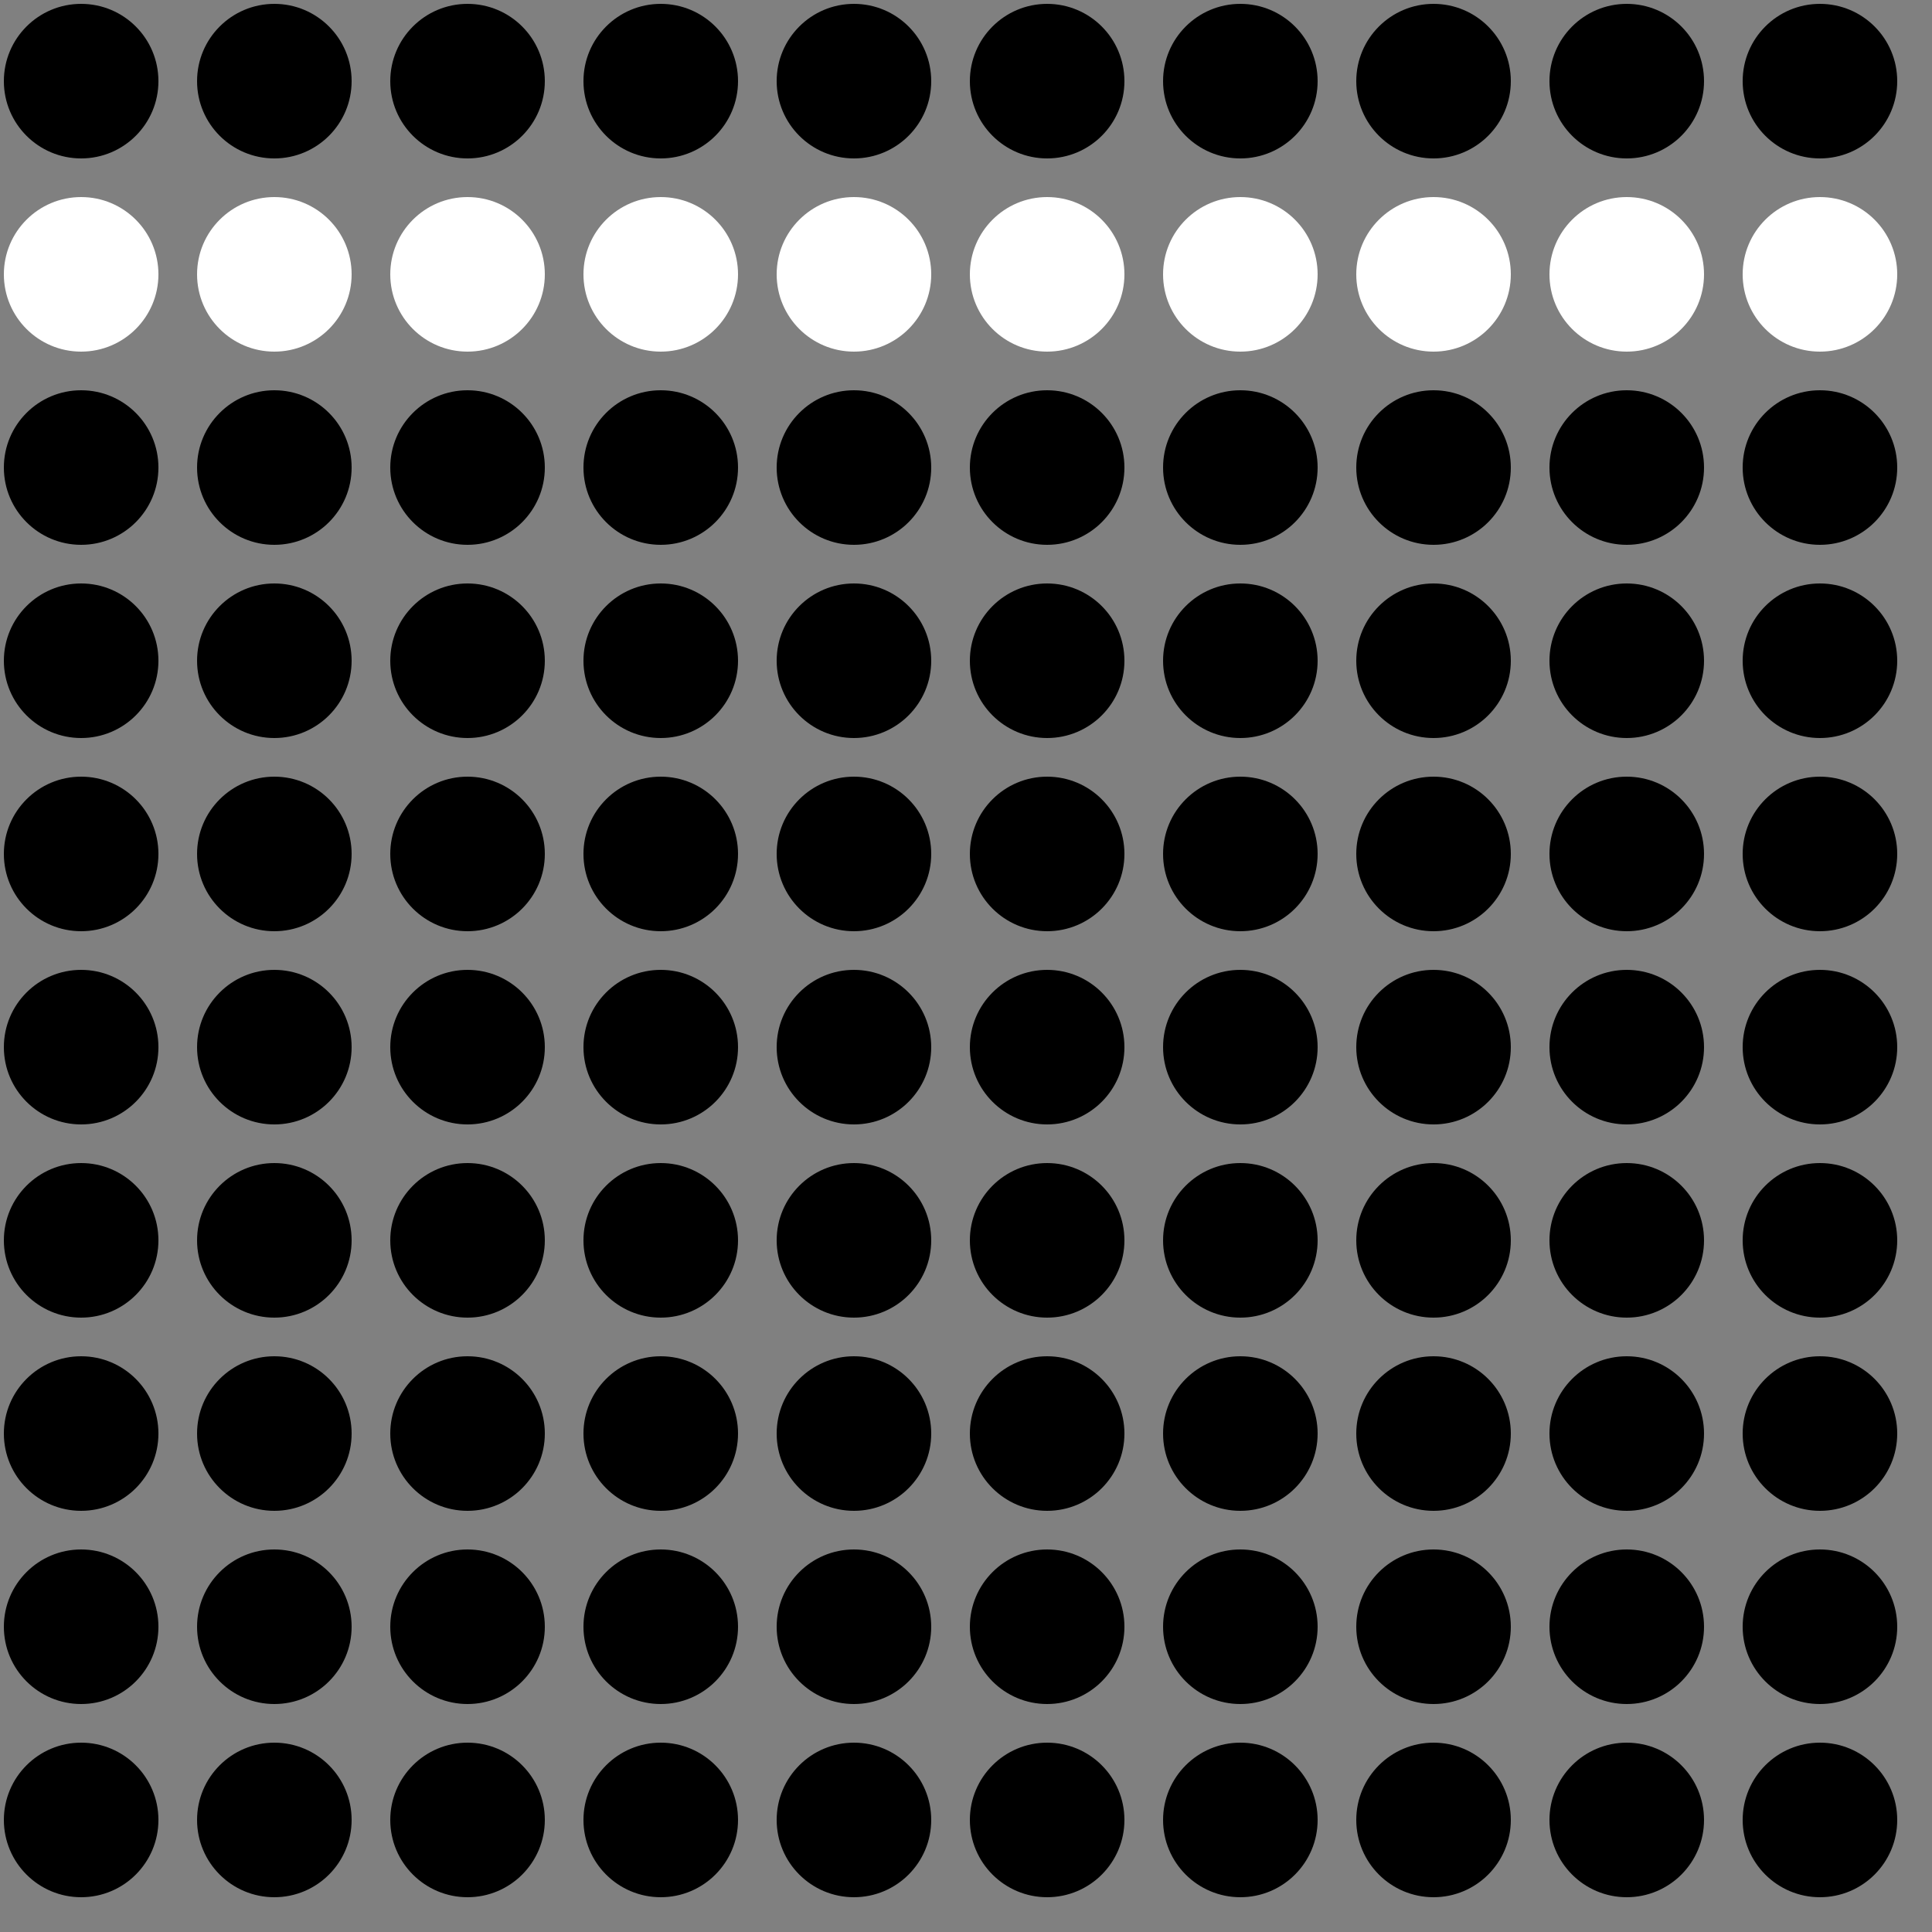<?xml version="1.0" encoding="UTF-8"?>
<!DOCTYPE svg PUBLIC '-//W3C//DTD SVG 1.0//EN'
          'http://www.w3.org/TR/2001/REC-SVG-20010904/DTD/svg10.dtd'>
<svg xmlns:xlink="http://www.w3.org/1999/xlink" style="fill-opacity:1; color-rendering:auto; color-interpolation:auto; text-rendering:auto; stroke:black; stroke-linecap:square; stroke-miterlimit:10; shape-rendering:auto; stroke-opacity:1; fill:black; stroke-dasharray:none; font-weight:normal; stroke-width:1; font-family:'Dialog'; font-style:normal; stroke-linejoin:miter; font-size:12px; stroke-dashoffset:0; image-rendering:auto;" width="500" height="500" xmlns="http://www.w3.org/2000/svg"
><rect width="100%" height="100%" fill="#808080" stroke="none"/><!--Generated by the Batik Graphics2D SVG Generator--><defs id="genericDefs"
  /><g
  ><g
    ><circle r="20" style="stroke:none;" cx="21" cy="21"
      /><circle r="20" style="stroke:none;" cx="21" transform="translate(50,0)" cy="21"
      /><circle r="20" style="stroke:none;" cx="21" transform="translate(100,0)" cy="21"
      /><circle r="20" style="stroke:none;" cx="21" transform="translate(150,0)" cy="21"
      /><circle r="20" style="stroke:none;" cx="21" transform="translate(200,0)" cy="21"
      /><circle r="20" style="stroke:none;" cx="21" transform="translate(250,0)" cy="21"
      /><circle r="20" style="stroke:none;" cx="21" transform="translate(300,0)" cy="21"
      /><circle r="20" style="stroke:none;" cx="21" transform="translate(350,0)" cy="21"
      /><circle r="20" style="stroke:none;" cx="21" transform="translate(400,0)" cy="21"
      /><circle r="20" style="stroke:none;" cx="21" transform="translate(450,0)" cy="21"
      /><circle transform="translate(0,50)" style="fill:white; stroke:none;" r="20" cx="21" cy="21"
      /><circle transform="translate(50,50)" style="fill:white; stroke:none;" r="20" cx="21" cy="21"
      /><circle transform="translate(100,50)" style="fill:white; stroke:none;" r="20" cx="21" cy="21"
      /><circle transform="translate(150,50)" style="fill:white; stroke:none;" r="20" cx="21" cy="21"
      /><circle transform="translate(200,50)" style="fill:white; stroke:none;" r="20" cx="21" cy="21"
      /><circle transform="translate(250,50)" style="fill:white; stroke:none;" r="20" cx="21" cy="21"
      /><circle transform="translate(300,50)" style="fill:white; stroke:none;" r="20" cx="21" cy="21"
      /><circle transform="translate(350,50)" style="fill:white; stroke:none;" r="20" cx="21" cy="21"
      /><circle transform="translate(400,50)" style="fill:white; stroke:none;" r="20" cx="21" cy="21"
      /><circle transform="translate(450,50)" style="fill:white; stroke:none;" r="20" cx="21" cy="21"
      /><circle r="20" style="stroke:none;" cx="21" transform="translate(0,100)" cy="21"
      /><circle r="20" style="stroke:none;" cx="21" transform="translate(50,100)" cy="21"
      /><circle r="20" style="stroke:none;" cx="21" transform="translate(100,100)" cy="21"
      /><circle r="20" style="stroke:none;" cx="21" transform="translate(150,100)" cy="21"
      /><circle r="20" style="stroke:none;" cx="21" transform="translate(200,100)" cy="21"
      /><circle r="20" style="stroke:none;" cx="21" transform="translate(250,100)" cy="21"
      /><circle r="20" style="stroke:none;" cx="21" transform="translate(300,100)" cy="21"
      /><circle r="20" style="stroke:none;" cx="21" transform="translate(350,100)" cy="21"
      /><circle r="20" style="stroke:none;" cx="21" transform="translate(400,100)" cy="21"
      /><circle r="20" style="stroke:none;" cx="21" transform="translate(450,100)" cy="21"
      /><circle r="20" style="stroke:none;" cx="21" transform="translate(0,150)" cy="21"
      /><circle r="20" style="stroke:none;" cx="21" transform="translate(50,150)" cy="21"
      /><circle r="20" style="stroke:none;" cx="21" transform="translate(100,150)" cy="21"
      /><circle r="20" style="stroke:none;" cx="21" transform="translate(150,150)" cy="21"
      /><circle r="20" style="stroke:none;" cx="21" transform="translate(200,150)" cy="21"
      /><circle r="20" style="stroke:none;" cx="21" transform="translate(250,150)" cy="21"
      /><circle r="20" style="stroke:none;" cx="21" transform="translate(300,150)" cy="21"
      /><circle r="20" style="stroke:none;" cx="21" transform="translate(350,150)" cy="21"
      /><circle r="20" style="stroke:none;" cx="21" transform="translate(400,150)" cy="21"
      /><circle r="20" style="stroke:none;" cx="21" transform="translate(450,150)" cy="21"
      /><circle r="20" style="stroke:none;" cx="21" transform="translate(0,200)" cy="21"
      /><circle r="20" style="stroke:none;" cx="21" transform="translate(50,200)" cy="21"
      /><circle r="20" style="stroke:none;" cx="21" transform="translate(100,200)" cy="21"
      /><circle r="20" style="stroke:none;" cx="21" transform="translate(150,200)" cy="21"
      /><circle r="20" style="stroke:none;" cx="21" transform="translate(200,200)" cy="21"
      /><circle r="20" style="stroke:none;" cx="21" transform="translate(250,200)" cy="21"
      /><circle r="20" style="stroke:none;" cx="21" transform="translate(300,200)" cy="21"
      /><circle r="20" style="stroke:none;" cx="21" transform="translate(350,200)" cy="21"
      /><circle r="20" style="stroke:none;" cx="21" transform="translate(400,200)" cy="21"
      /><circle r="20" style="stroke:none;" cx="21" transform="translate(450,200)" cy="21"
      /><circle r="20" style="stroke:none;" cx="21" transform="translate(0,250)" cy="21"
      /><circle r="20" style="stroke:none;" cx="21" transform="translate(50,250)" cy="21"
      /><circle r="20" style="stroke:none;" cx="21" transform="translate(100,250)" cy="21"
      /><circle r="20" style="stroke:none;" cx="21" transform="translate(150,250)" cy="21"
      /><circle r="20" style="stroke:none;" cx="21" transform="translate(200,250)" cy="21"
      /><circle r="20" style="stroke:none;" cx="21" transform="translate(250,250)" cy="21"
      /><circle r="20" style="stroke:none;" cx="21" transform="translate(300,250)" cy="21"
      /><circle r="20" style="stroke:none;" cx="21" transform="translate(350,250)" cy="21"
      /><circle r="20" style="stroke:none;" cx="21" transform="translate(400,250)" cy="21"
      /><circle r="20" style="stroke:none;" cx="21" transform="translate(450,250)" cy="21"
      /><circle r="20" style="stroke:none;" cx="21" transform="translate(0,300)" cy="21"
      /><circle r="20" style="stroke:none;" cx="21" transform="translate(50,300)" cy="21"
      /><circle r="20" style="stroke:none;" cx="21" transform="translate(100,300)" cy="21"
      /><circle r="20" style="stroke:none;" cx="21" transform="translate(150,300)" cy="21"
      /><circle r="20" style="stroke:none;" cx="21" transform="translate(200,300)" cy="21"
      /><circle r="20" style="stroke:none;" cx="21" transform="translate(250,300)" cy="21"
      /><circle r="20" style="stroke:none;" cx="21" transform="translate(300,300)" cy="21"
      /><circle r="20" style="stroke:none;" cx="21" transform="translate(350,300)" cy="21"
      /><circle r="20" style="stroke:none;" cx="21" transform="translate(400,300)" cy="21"
      /><circle r="20" style="stroke:none;" cx="21" transform="translate(450,300)" cy="21"
      /><circle r="20" style="stroke:none;" cx="21" transform="translate(0,350)" cy="21"
      /><circle r="20" style="stroke:none;" cx="21" transform="translate(50,350)" cy="21"
      /><circle r="20" style="stroke:none;" cx="21" transform="translate(100,350)" cy="21"
      /><circle r="20" style="stroke:none;" cx="21" transform="translate(150,350)" cy="21"
      /><circle r="20" style="stroke:none;" cx="21" transform="translate(200,350)" cy="21"
      /><circle r="20" style="stroke:none;" cx="21" transform="translate(250,350)" cy="21"
      /><circle r="20" style="stroke:none;" cx="21" transform="translate(300,350)" cy="21"
      /><circle r="20" style="stroke:none;" cx="21" transform="translate(350,350)" cy="21"
      /><circle r="20" style="stroke:none;" cx="21" transform="translate(400,350)" cy="21"
      /><circle r="20" style="stroke:none;" cx="21" transform="translate(450,350)" cy="21"
      /><circle r="20" style="stroke:none;" cx="21" transform="translate(0,400)" cy="21"
      /><circle r="20" style="stroke:none;" cx="21" transform="translate(50,400)" cy="21"
      /><circle r="20" style="stroke:none;" cx="21" transform="translate(100,400)" cy="21"
      /><circle r="20" style="stroke:none;" cx="21" transform="translate(150,400)" cy="21"
      /><circle r="20" style="stroke:none;" cx="21" transform="translate(200,400)" cy="21"
      /><circle r="20" style="stroke:none;" cx="21" transform="translate(250,400)" cy="21"
      /><circle r="20" style="stroke:none;" cx="21" transform="translate(300,400)" cy="21"
      /><circle r="20" style="stroke:none;" cx="21" transform="translate(350,400)" cy="21"
      /><circle r="20" style="stroke:none;" cx="21" transform="translate(400,400)" cy="21"
      /><circle r="20" style="stroke:none;" cx="21" transform="translate(450,400)" cy="21"
      /><circle r="20" style="stroke:none;" cx="21" transform="translate(0,450)" cy="21"
      /><circle r="20" style="stroke:none;" cx="21" transform="translate(50,450)" cy="21"
      /><circle r="20" style="stroke:none;" cx="21" transform="translate(100,450)" cy="21"
      /><circle r="20" style="stroke:none;" cx="21" transform="translate(150,450)" cy="21"
      /><circle r="20" style="stroke:none;" cx="21" transform="translate(200,450)" cy="21"
      /><circle r="20" style="stroke:none;" cx="21" transform="translate(250,450)" cy="21"
      /><circle r="20" style="stroke:none;" cx="21" transform="translate(300,450)" cy="21"
      /><circle r="20" style="stroke:none;" cx="21" transform="translate(350,450)" cy="21"
      /><circle r="20" style="stroke:none;" cx="21" transform="translate(400,450)" cy="21"
      /><circle r="20" style="stroke:none;" cx="21" transform="translate(450,450)" cy="21"
    /></g
  ></g
></svg
>
